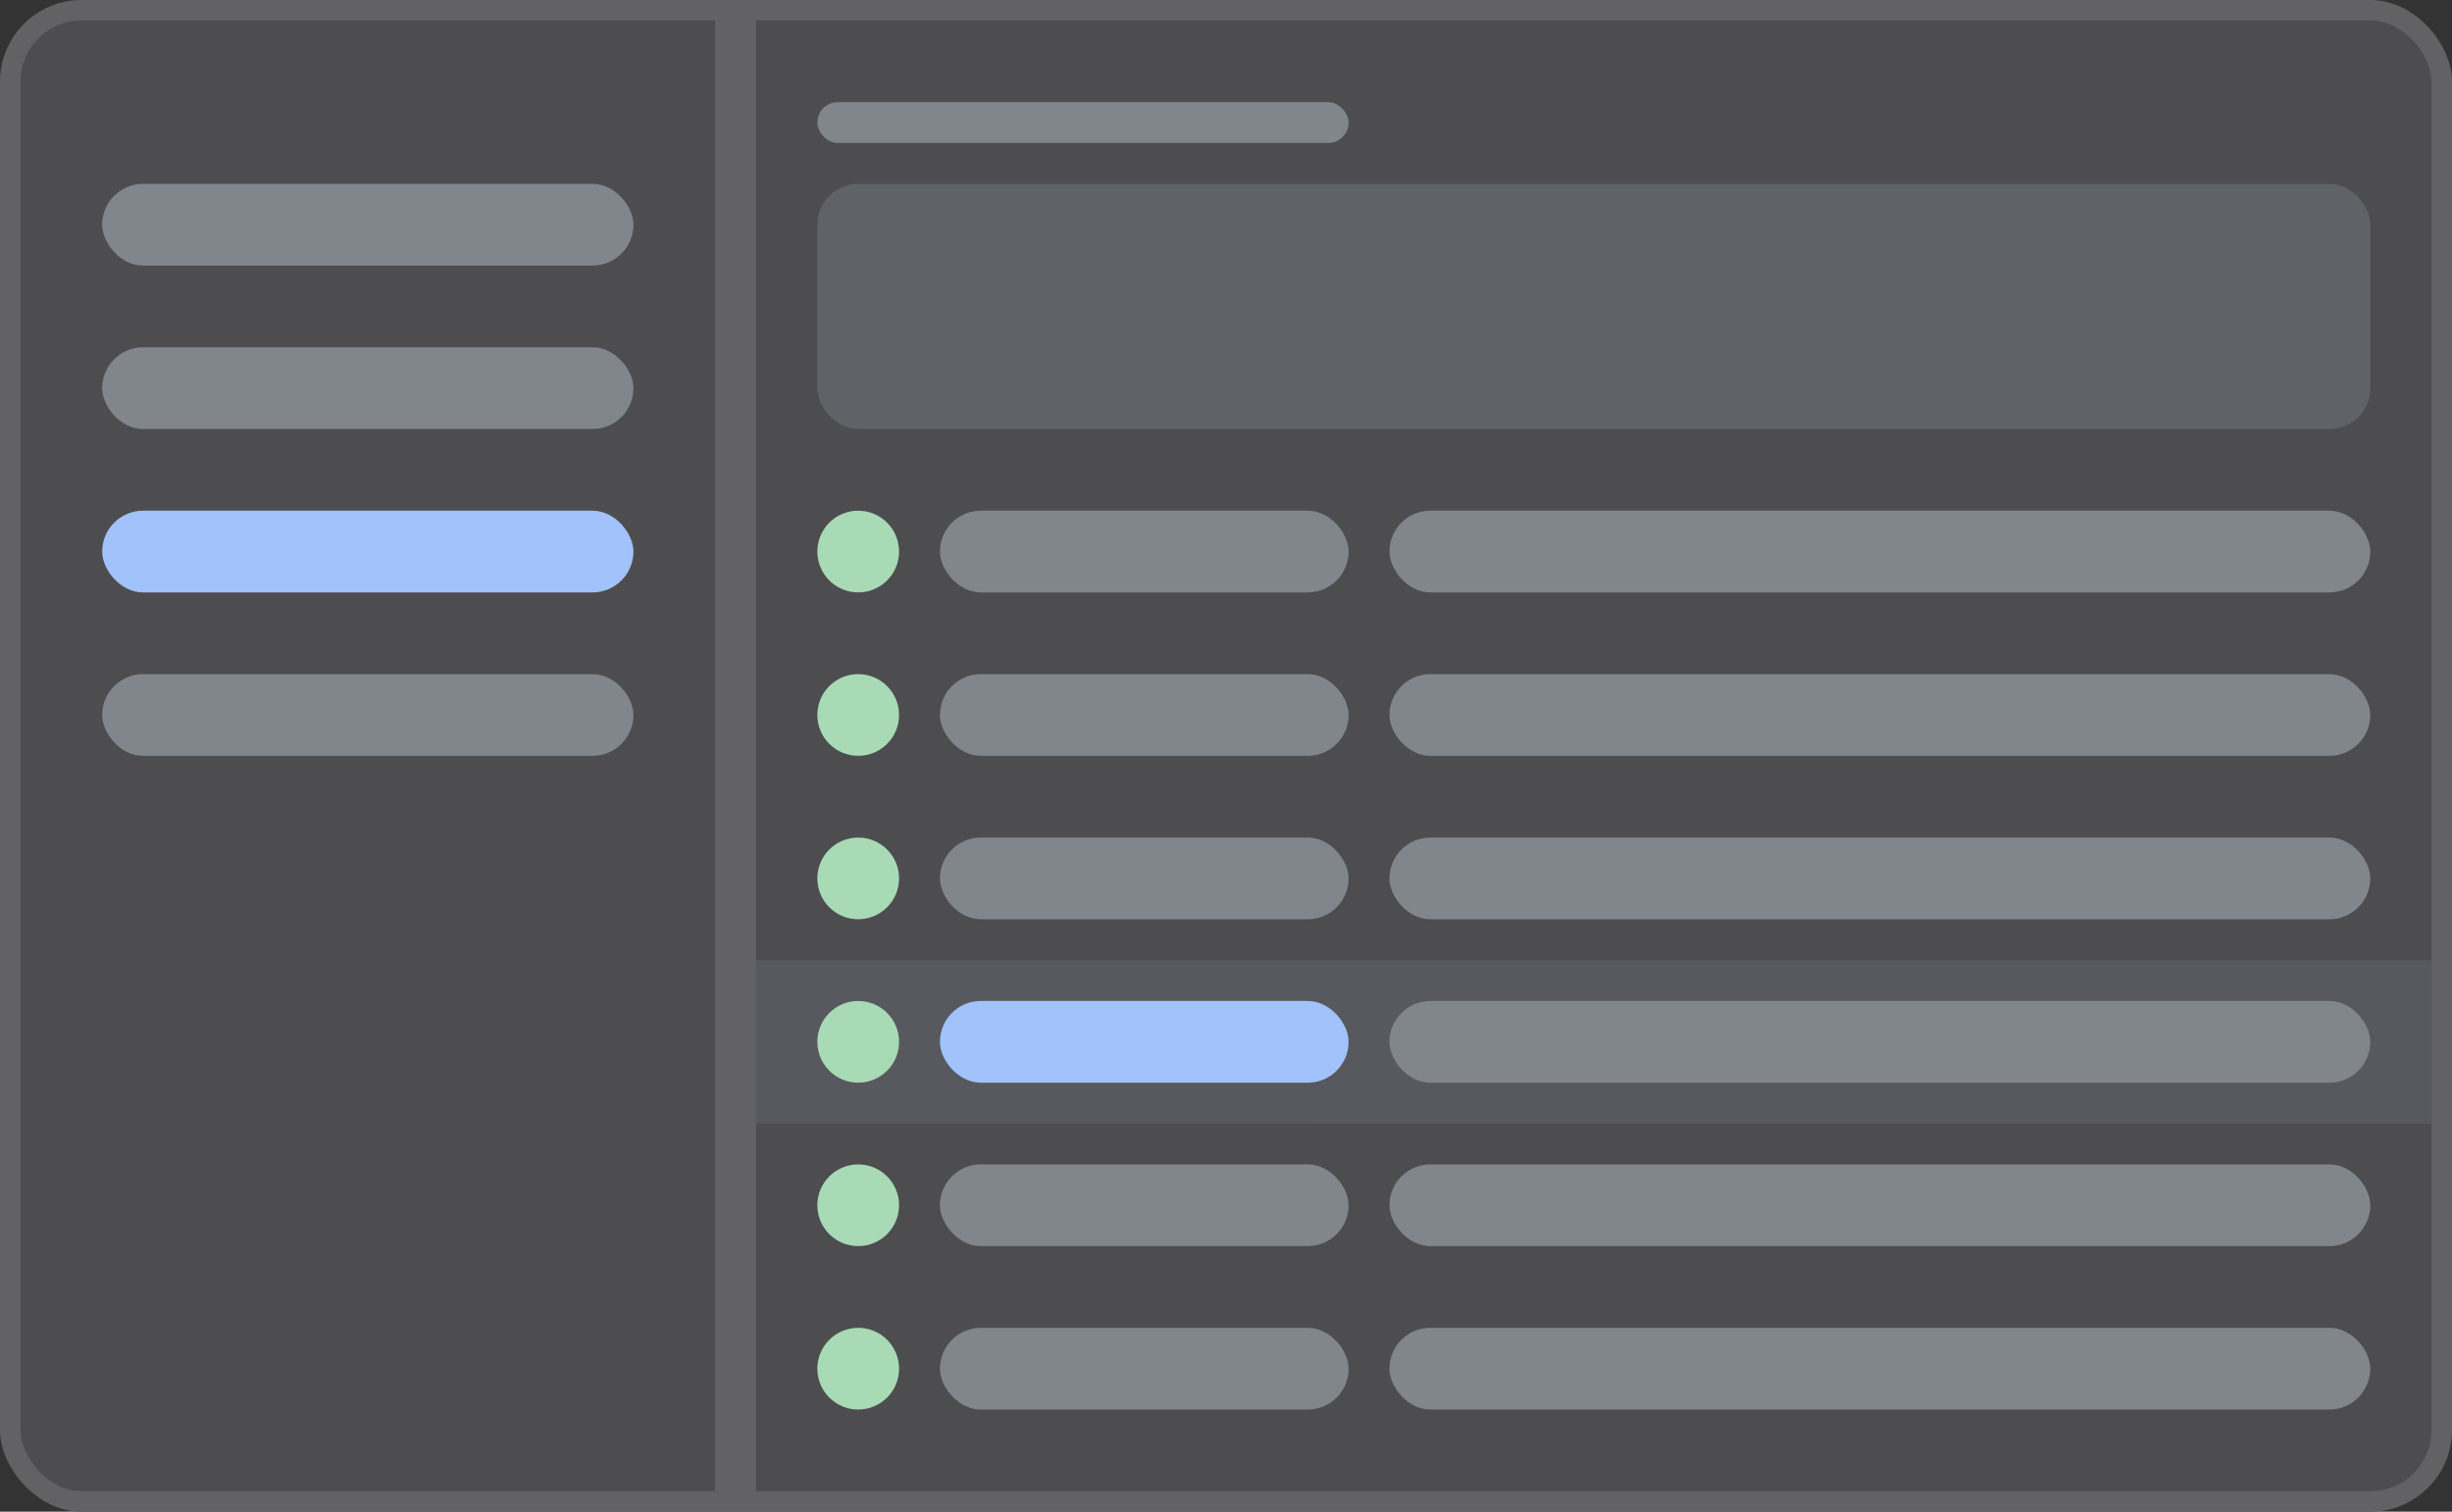 <svg width="120" height="74" fill="none" xmlns="http://www.w3.org/2000/svg"><rect width="100%" height="100%" fill="#333333" stroke="none"/><rect width="120" height="74" rx="4" fill="#4D4D50"/><rect x=".5" y=".5" width="119" height="73" rx="3.5" stroke="#fff" stroke-opacity=".12"/><path stroke="#fff" stroke-opacity=".12" stroke-width="2" d="M36 1v72"/><path fill="#58595E" d="M37 47h82v8H37z"/><rect x="5" y="9" width="26" height="4" rx="2" fill="#80868B"/><rect x="40" y="5" width="26" height="2" rx="1" fill="#80868B"/><rect x="40" y="9" width="76" height="12" rx="2" fill="#5F6368"/><rect x="5" y="17" width="26" height="4" rx="2" fill="#80868B"/><rect x="68" y="41" width="48" height="4" rx="2" fill="#80868B"/><rect x="68" y="49" width="48" height="4" rx="2" fill="#80868B"/><rect x="68" y="57" width="48" height="4" rx="2" fill="#80868B"/><rect x="68" y="65" width="48" height="4" rx="2" fill="#80868B"/><rect x="68" y="33" width="48" height="4" rx="2" fill="#80868B"/><rect x="68" y="25" width="48" height="4" rx="2" fill="#80868B"/><rect x="5" y="25" width="26" height="4" rx="2" fill="#A1C2FA"/><rect x="46" y="49" width="20" height="4" rx="2" fill="#A1C2FA"/><rect x="46" y="41" width="20" height="4" rx="2" fill="#80868B"/><rect x="46" y="57" width="20" height="4" rx="2" fill="#80868B"/><rect x="46" y="65" width="20" height="4" rx="2" fill="#80868B"/><rect x="46" y="33" width="20" height="4" rx="2" fill="#80868B"/><rect x="46" y="25" width="20" height="4" rx="2" fill="#80868B"/><rect x="5" y="33" width="26" height="4" rx="2" fill="#80868B"/><circle cx="42" cy="27" r="2" fill="#A8DAB5"/><circle cx="42" cy="35" r="2" fill="#A8DAB5"/><circle cx="42" cy="43" r="2" fill="#A8DAB5"/><circle cx="42" cy="51" r="2" fill="#A8DAB5"/><circle cx="42" cy="59" r="2" fill="#A8DAB5"/><circle cx="42" cy="67" r="2" fill="#A8DAB5"/></svg>